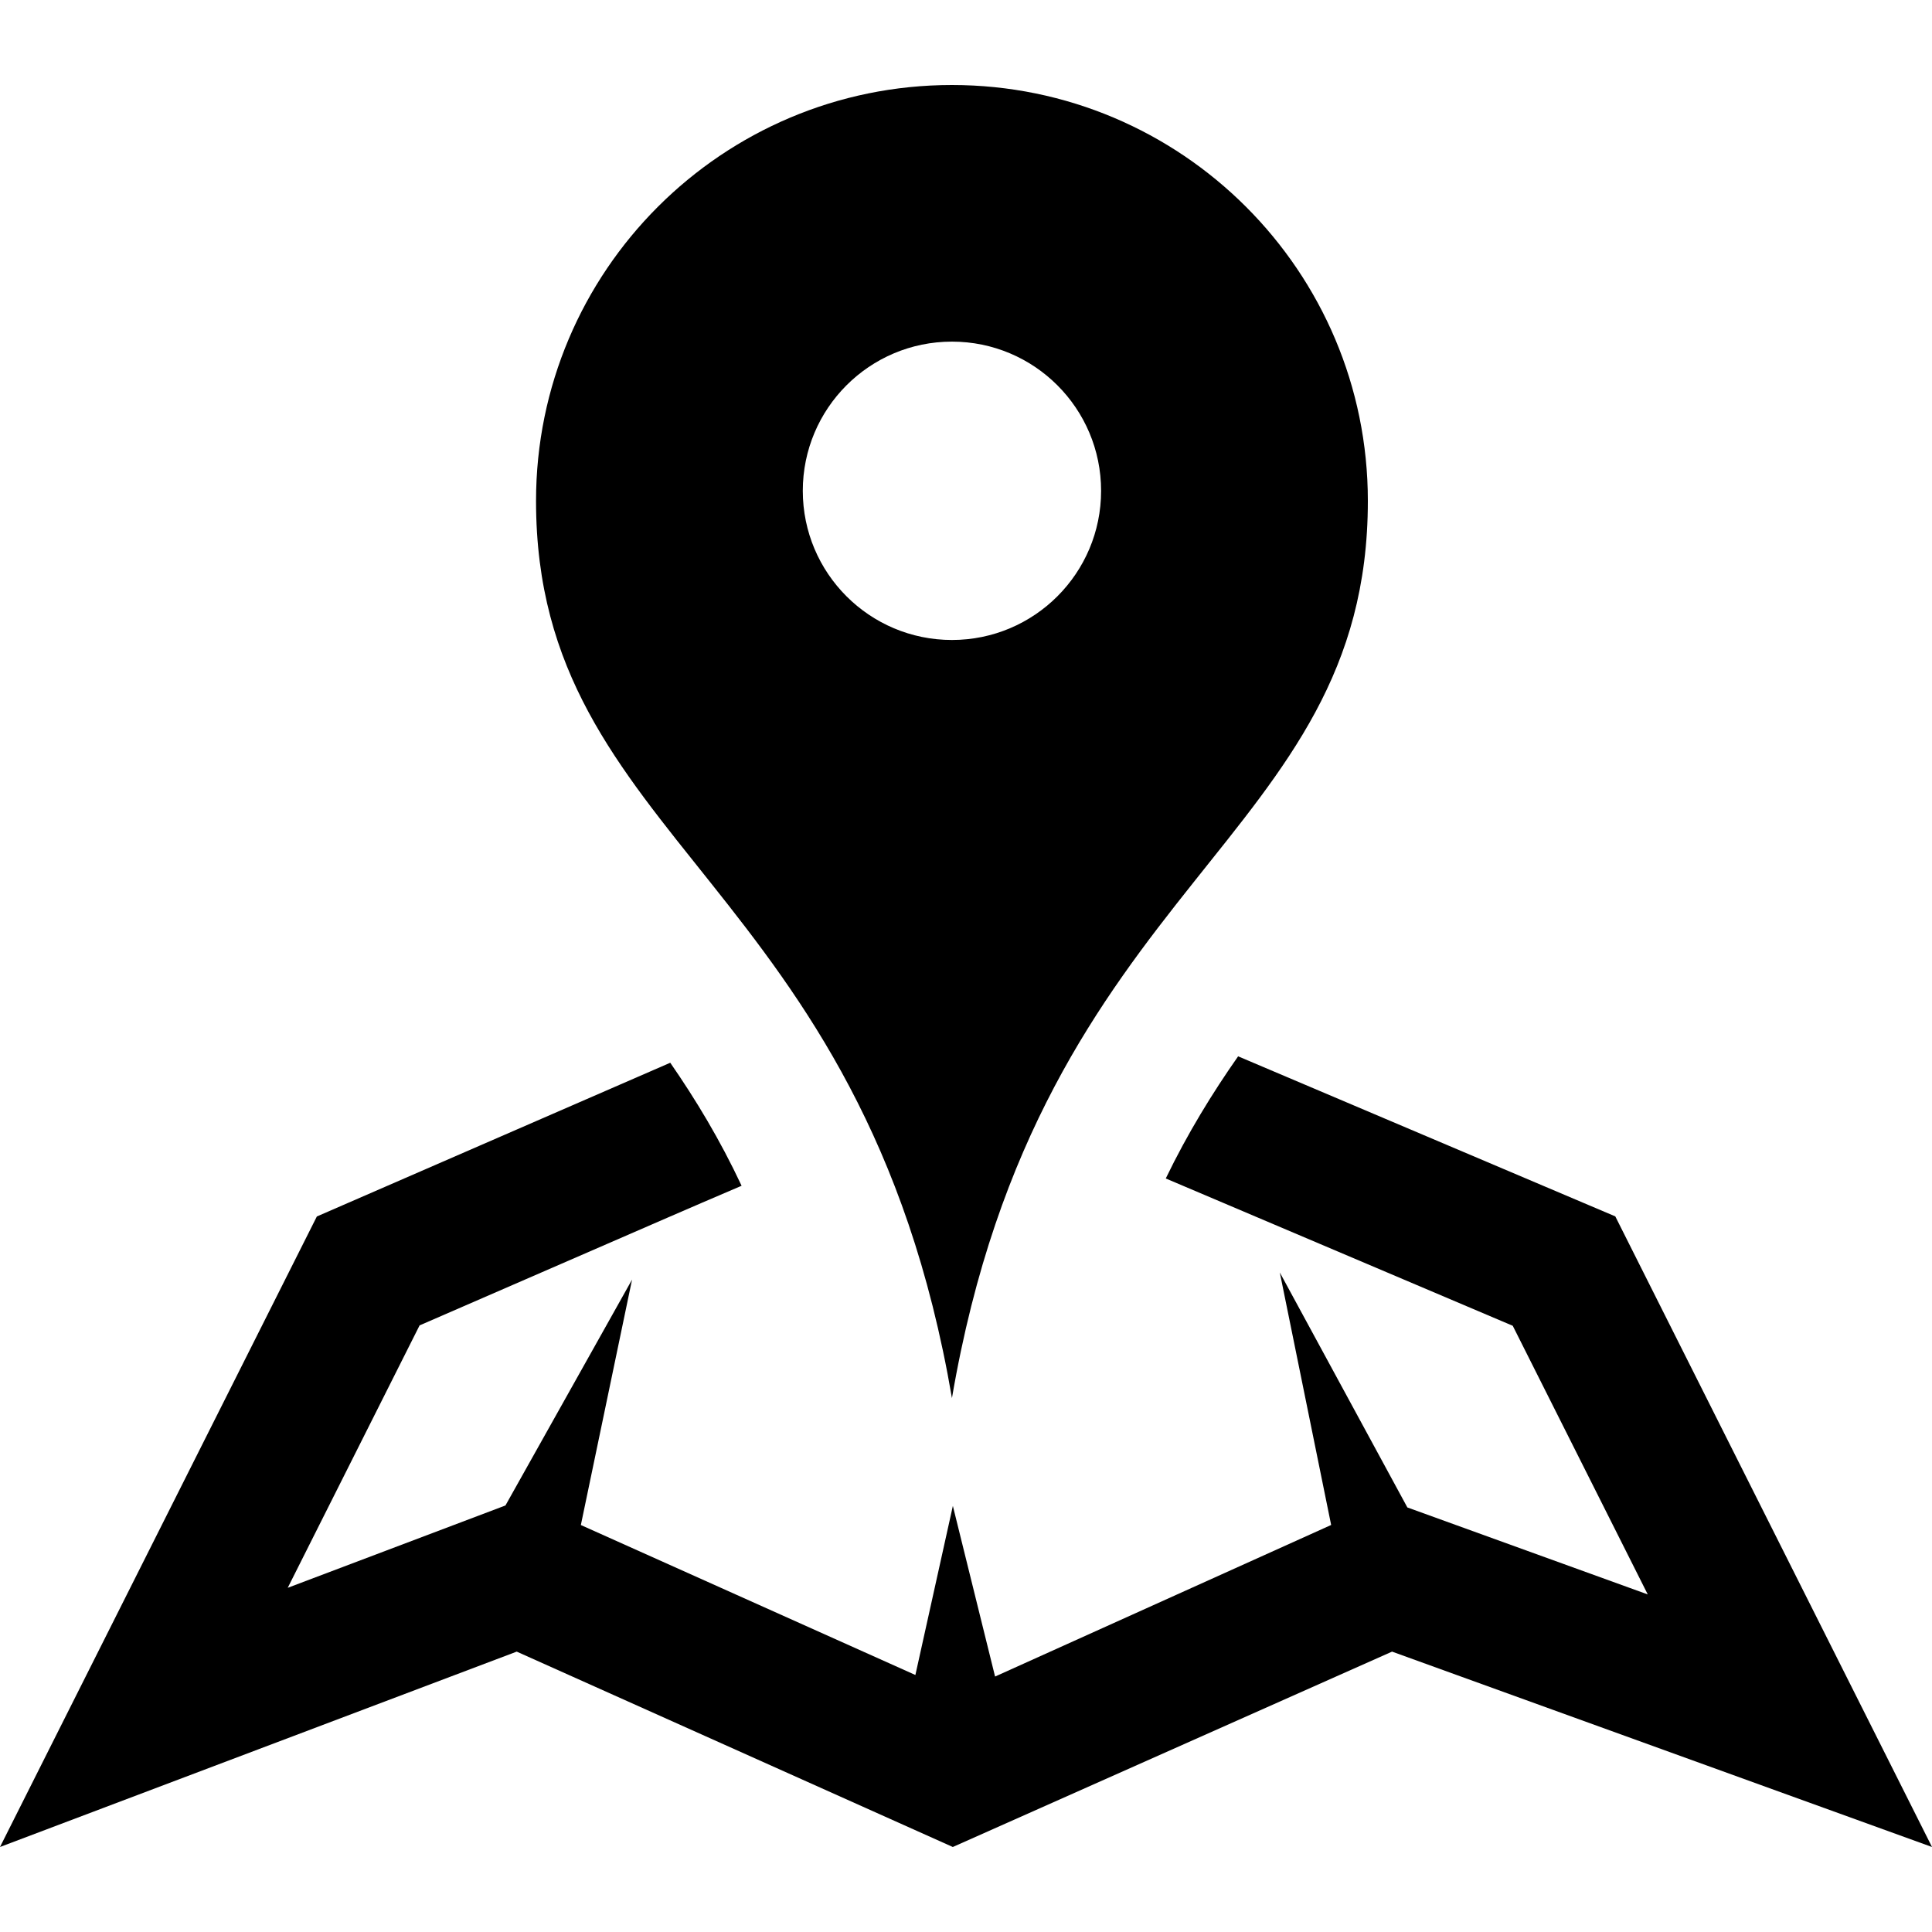 <?xml version="1.0" encoding="utf-8"?>
<!-- Generator: Adobe Illustrator 15.1.0, SVG Export Plug-In . SVG Version: 6.00 Build 0)  -->
<!DOCTYPE svg PUBLIC "-//W3C//DTD SVG 1.1//EN" "http://www.w3.org/Graphics/SVG/1.1/DTD/svg11.dtd">
<svg version="1.1" id="Layer_1" xmlns="http://www.w3.org/2000/svg" xmlns:xlink="http://www.w3.org/1999/xlink" x="0px" y="0px"
	 width="40px" height="40px" viewBox="0 0 40 40" enable-background="new 0 0 40 40" xml:space="preserve">
<path id="map-5-icon" d="M19.709,1.76c-4.756,0-8.611,3.855-8.611,8.611c0,7.072,6.773,7.82,8.611,18.575
	c1.838-10.756,8.611-11.503,8.611-18.575C28.32,5.615,24.464,1.76,19.709,1.76z M19.709,13.25c-1.706,0-3.088-1.383-3.088-3.088
	c0-1.706,1.382-3.089,3.088-3.089s3.088,1.383,3.088,3.089C22.797,11.867,21.415,13.25,19.709,13.25z M40,38.24l-11.179-4.045
	l-9.094,4.045l-9.029-4.045L0,38.24l6.56-13.054l7.317-3.183c0.527,0.762,1.029,1.592,1.477,2.547
	c-1.592,0.683-0.246,0.101-6.667,2.891l-2.73,5.433l4.508-1.705l2.621-4.676l-1.06,5.081l6.926,3.105l0.776-3.501l0.874,3.533
	l6.958-3.138l-1.063-5.228l2.641,4.865l4.977,1.801l-2.795-5.562l-7.184-3.05c0.453-0.938,0.97-1.776,1.498-2.529l7.809,3.314
	L40,38.24z"/>
</svg>
